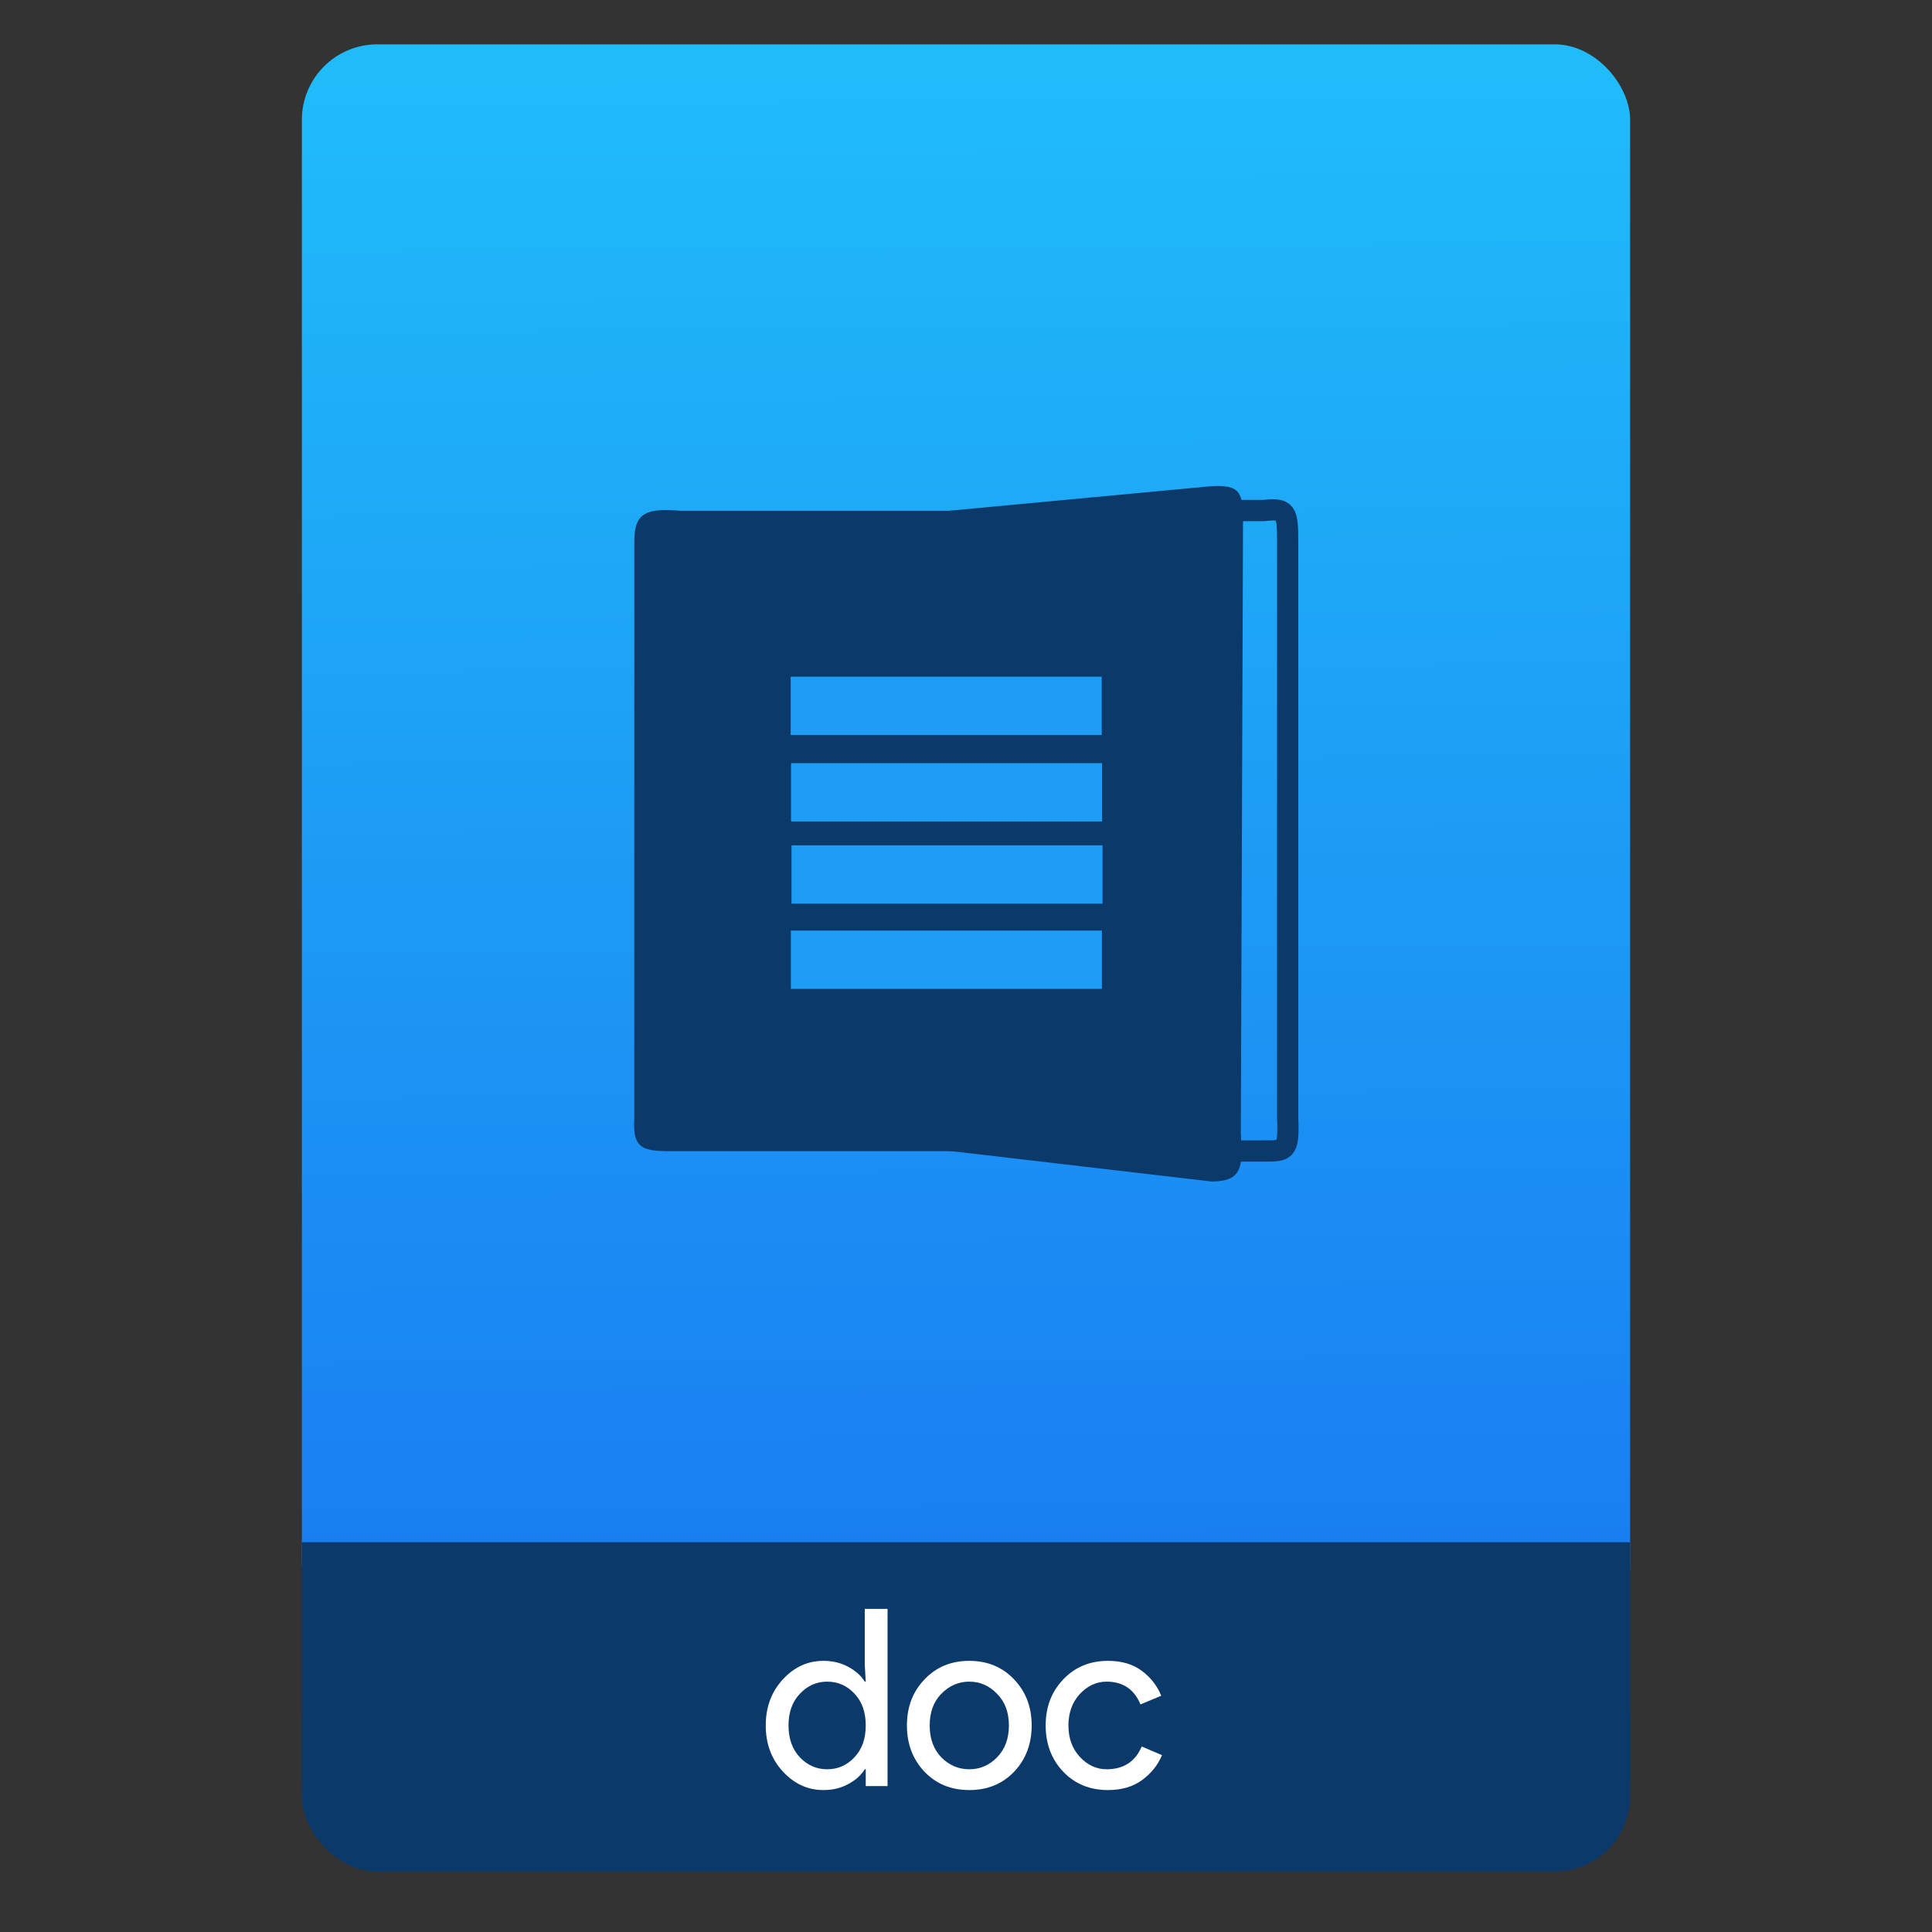 <svg height="64" viewBox="0 0 64 64" width="64" xmlns="http://www.w3.org/2000/svg" xmlns:xlink="http://www.w3.org/1999/xlink"><rect x="0" y="0" width="64" height="64" fill="#333333" stroke="none"/><linearGradient id="a" gradientTransform="matrix(1.075 0 0 1.029 56.689 -.015)" gradientUnits="userSpaceOnUse" x1="-74.929" x2="-75.26" y1="52.199" y2="2.356"><stop offset="0" stop-color="#197cf1"/><stop offset="1" stop-color="#20bcfa"/></linearGradient><g transform="translate(56.392 -.177)"><rect fill="#0b3969" height="7.699" ry="2.5" width="44" x="-46.392" y="54.477"/><rect fill="url(#a)" height="52.832" ry="2.5" width="44" x="-46.392" y="1.646"/><path d="m-46.392 51.264h44v7.912h-44z" fill="#0b3969"/><g fill="#fff" transform="matrix(.82 0 0 .82 -4.634 10.722)"><path d="m-29.855 59.455q-.95 0-1.64-.75-.69-.75-.69-1.86 0-1.11.69-1.86.69-.75 1.64-.75.56 0 1 .24.45.24.67.6h.04l-.04-.68v-2.26h.92v7.16h-.88v-.68h-.04q-.22.36-.67.6-.44.24-1 .24zm.15-.84q.65 0 1.1-.48.46-.48.46-1.29 0-.81-.46-1.29-.45-.48-1.1-.48-.64 0-1.1.49-.46.48-.46 1.28 0 .8.46 1.29.46.48 1.1.48z"/><path d="m-25.772 54.985q.71-.75 1.81-.75 1.1 0 1.81.75.71.74.71 1.86 0 1.12-.71 1.87-.71.74-1.81.74-1.1 0-1.81-.74-.71-.75-.71-1.87 0-1.12.71-1.86zm.68 3.15q.48.48 1.13.48.65 0 1.12-.48.48-.49.48-1.29 0-.8-.48-1.28-.47-.49-1.12-.49-.65 0-1.13.49-.47.48-.47 1.28 0 .8.47 1.29z"/><path d="m-18.357 59.455q-1.1 0-1.81-.74-.71-.75-.71-1.87 0-1.12.71-1.86.71-.75 1.81-.75.82 0 1.36.4.54.4.79 1.01l-.84.35q-.38-.92-1.37-.92-.61 0-1.08.5-.46.5-.46 1.27 0 .77.46 1.27.47.5 1.08.5 1.03 0 1.42-.92l.82.35q-.25.6-.81 1.01-.55.4-1.37.4z"/></g><g transform="matrix(.866 0 0 .866 -43.84 -859.682)"><path d="m11.447 1036.944h11.637l-0-24.498-11.533 0c-1.268-.094-1.783.023-1.783 1.172v22.092c-.08 1.261.446 1.234 1.679 1.234z" fill="#0b3969" fill-rule="evenodd"/><path d="m33.844 1036.937h-5.282l-2.708-2.274v-19.951l1.856-2.274h6.135c.848-.094.917.023.917 1.172v22.092c.053 1.261-.092 1.234-.917 1.234z" fill="none" stroke="#0b3969" stroke-width=".812"/><path d="m31.842 1038.103-10.03-1.171-0-24.486 9.946-.932c1.23-.094 1.296.245 1.296 1.394l-.084 23.369c.077 1.261.067 1.827-1.129 1.827z" fill="#0b3969" fill-rule="evenodd"/><g fill="#1d9df6"><rect height="2.23" rx="0" ry=".312" width="11.898" x="15.751" y="1018.794"/><rect height="2.23" rx="0" ry=".312" width="11.898" x="15.764" y="1022.102"/><rect height="2.23" rx="0" ry=".312" width="11.898" x="15.782" y="1025.245"/><rect height="2.23" rx="0" ry=".312" width="11.898" x="15.758" y="1028.506"/></g></g></g></svg>